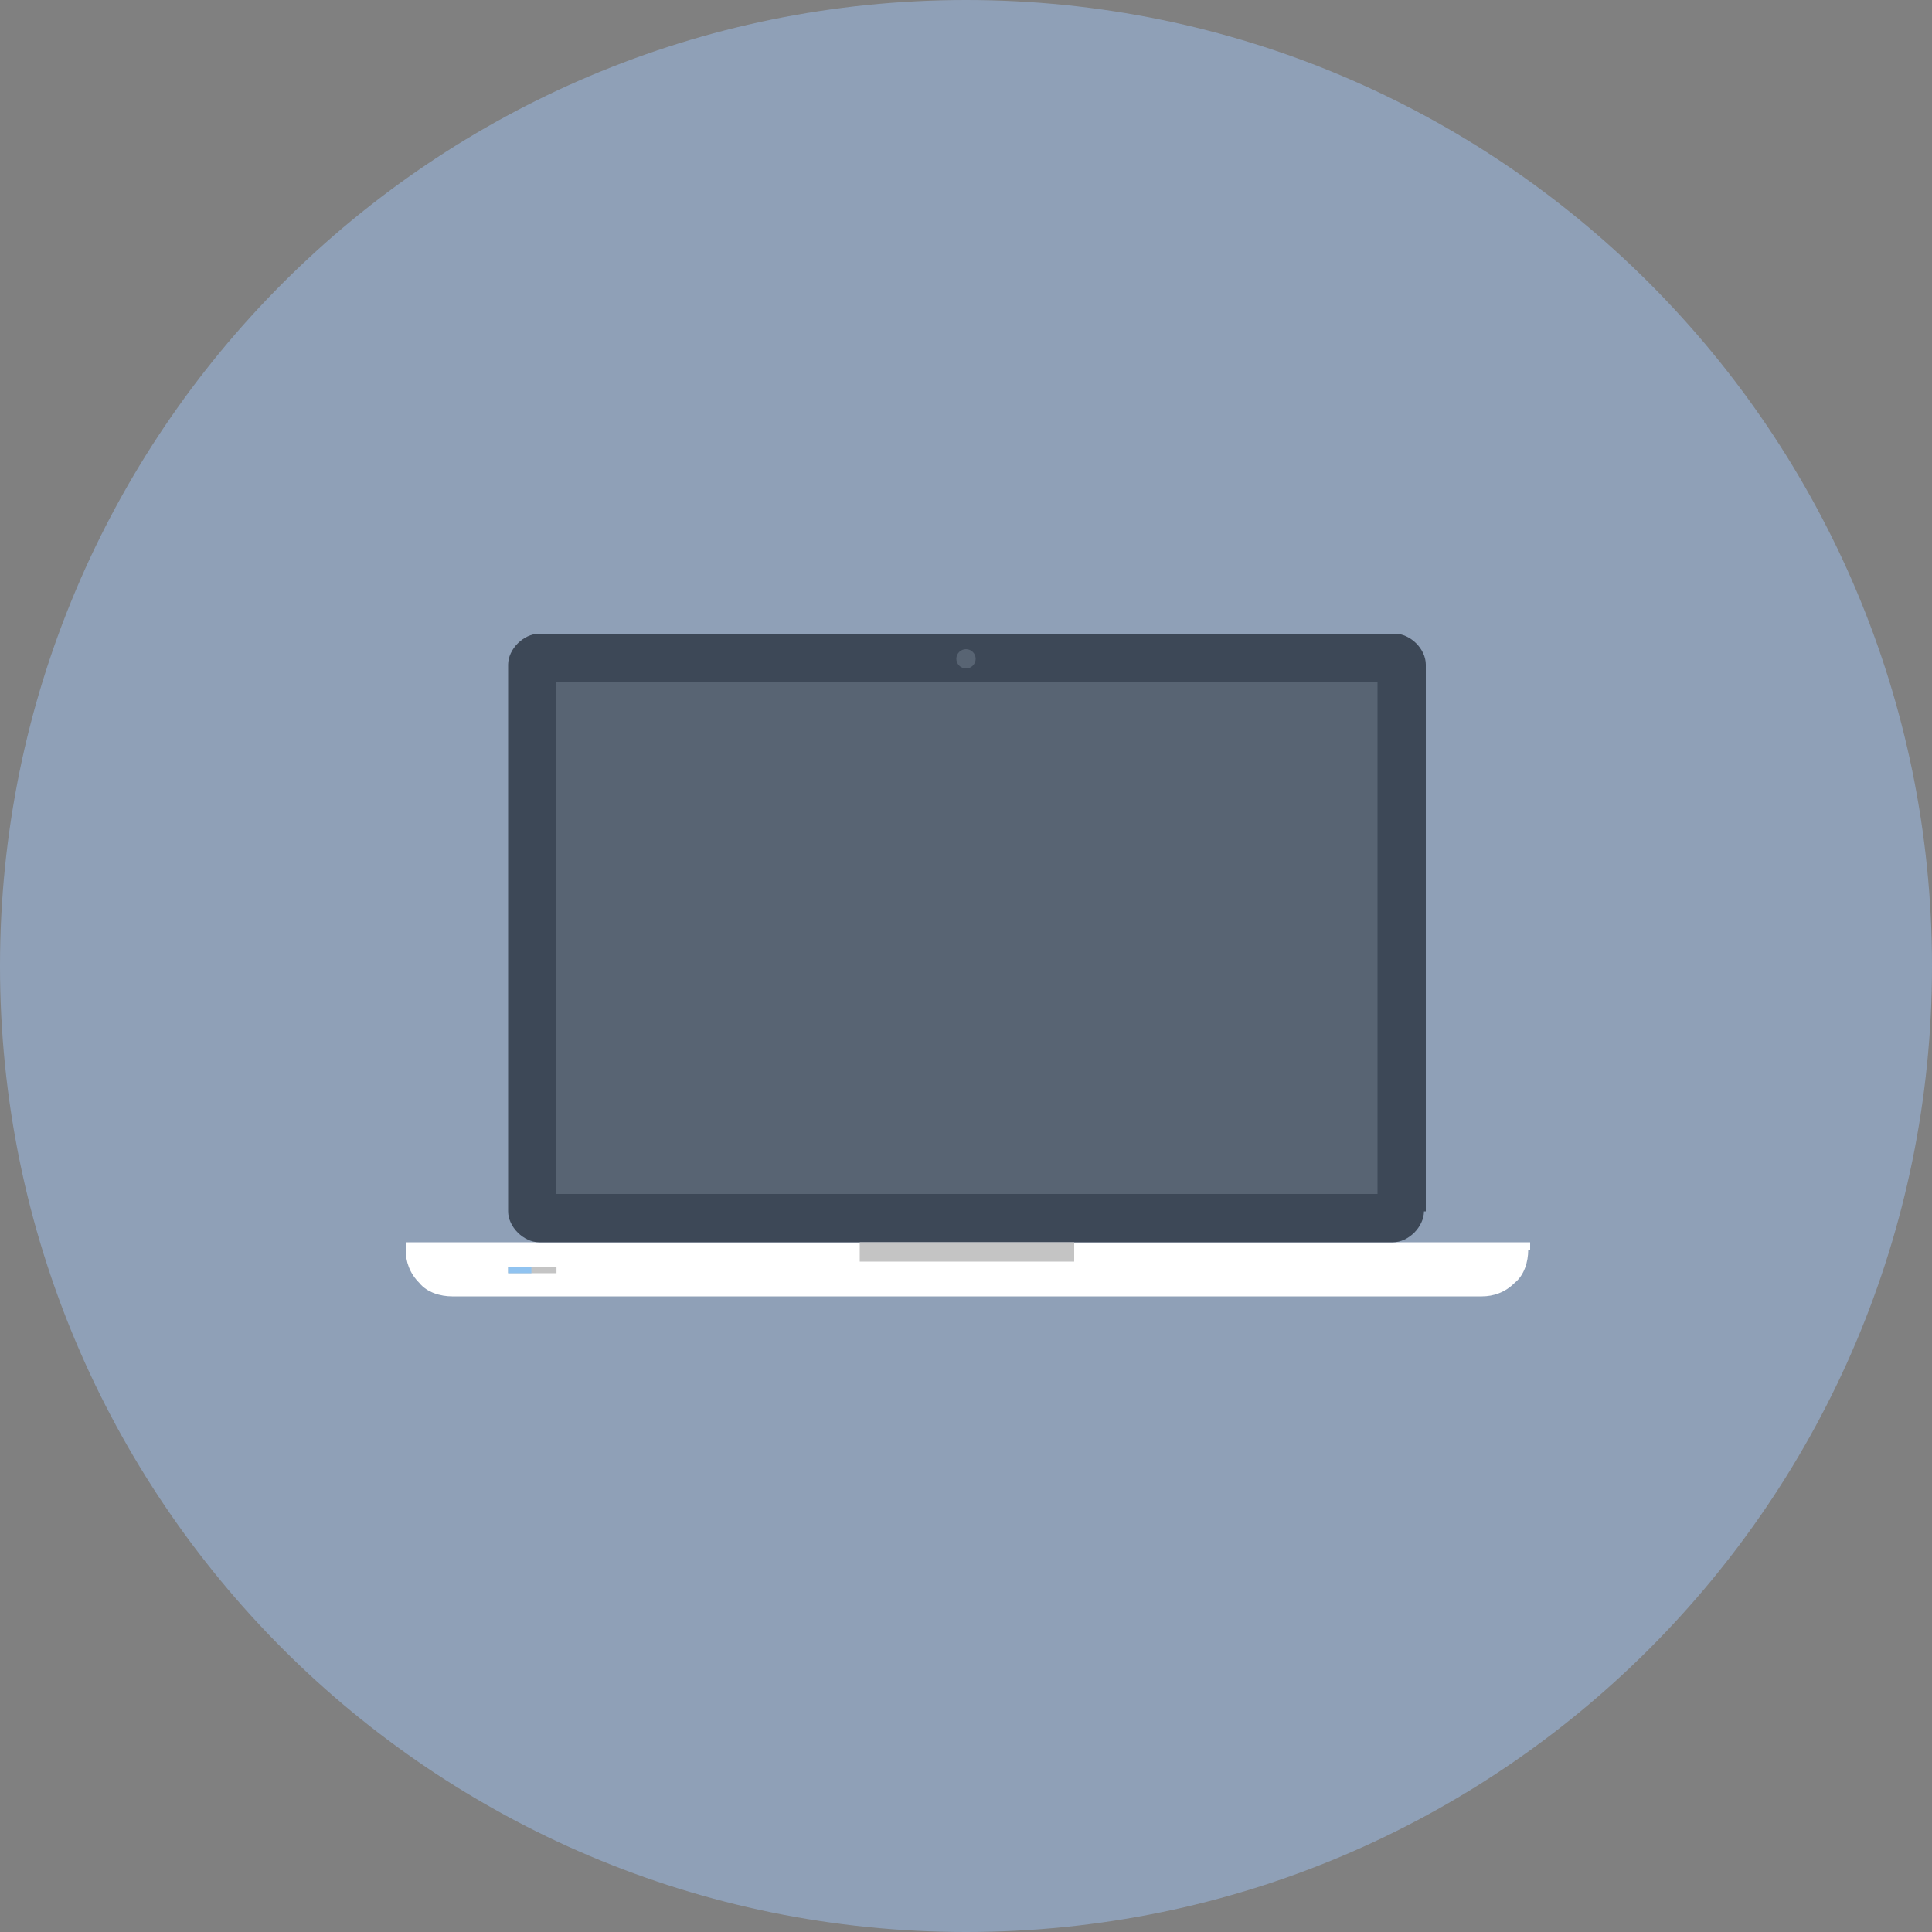 <svg width="24" height="24" viewBox="0 0 24 24" fill="none" xmlns="http://www.w3.org/2000/svg">
<rect x="0" y="0" width="24" height="24" fill="#808080" stroke="none"/>
<g clip-path="url(#clip0_40000017_3750)">
<path d="M24 12C24 18.628 18.628 24 12 24C5.372 24 0 18.628 0 12C0 5.372 5.372 0 12 0C18.628 0 24 5.372 24 12Z" fill="#8FA0B7"/>
<path d="M18.984 15.528C18.984 15.672 18.936 15.84 18.816 15.936C18.696 16.056 18.552 16.104 18.408 16.104H5.616C5.472 16.104 5.304 16.056 5.208 15.936C5.088 15.816 5.04 15.672 5.04 15.528V15.432H19.008V15.528H18.984Z" fill="white"/>
<path d="M17.689 15.048C17.689 15.144 17.64 15.24 17.569 15.312C17.496 15.384 17.401 15.432 17.305 15.432H6.696C6.601 15.432 6.505 15.384 6.432 15.312C6.36 15.24 6.312 15.144 6.312 15.048V8.256C6.312 8.16 6.36 8.064 6.432 7.992C6.505 7.92 6.601 7.872 6.696 7.872H17.328C17.424 7.872 17.521 7.92 17.593 7.992C17.665 8.064 17.712 8.16 17.712 8.256V15.048H17.689Z" fill="#3D4857"/>
<path d="M6.912 8.472H17.112V14.832H6.912V8.472Z" fill="#586473"/>
<path d="M10.68 15.432H13.344V15.672H10.68V15.432Z" fill="#C4C4C4"/>
<path d="M6.312 15.744H6.913V15.816H6.312V15.744Z" fill="#C4C4C4"/>
<path d="M6.312 15.744H6.601V15.816H6.312V15.744Z" fill="#90C3F0"/>
<path d="M12.12 8.184C12.12 8.25 12.066 8.304 12 8.304C11.934 8.304 11.88 8.25 11.88 8.184C11.88 8.118 11.934 8.064 12 8.064C12.066 8.064 12.12 8.118 12.12 8.184Z" fill="#586473"/>
</g>
<defs>
<clipPath id="clip0_40000017_3750">
<rect width="24" height="24" fill="white"/>
</clipPath>
</defs>
</svg>
